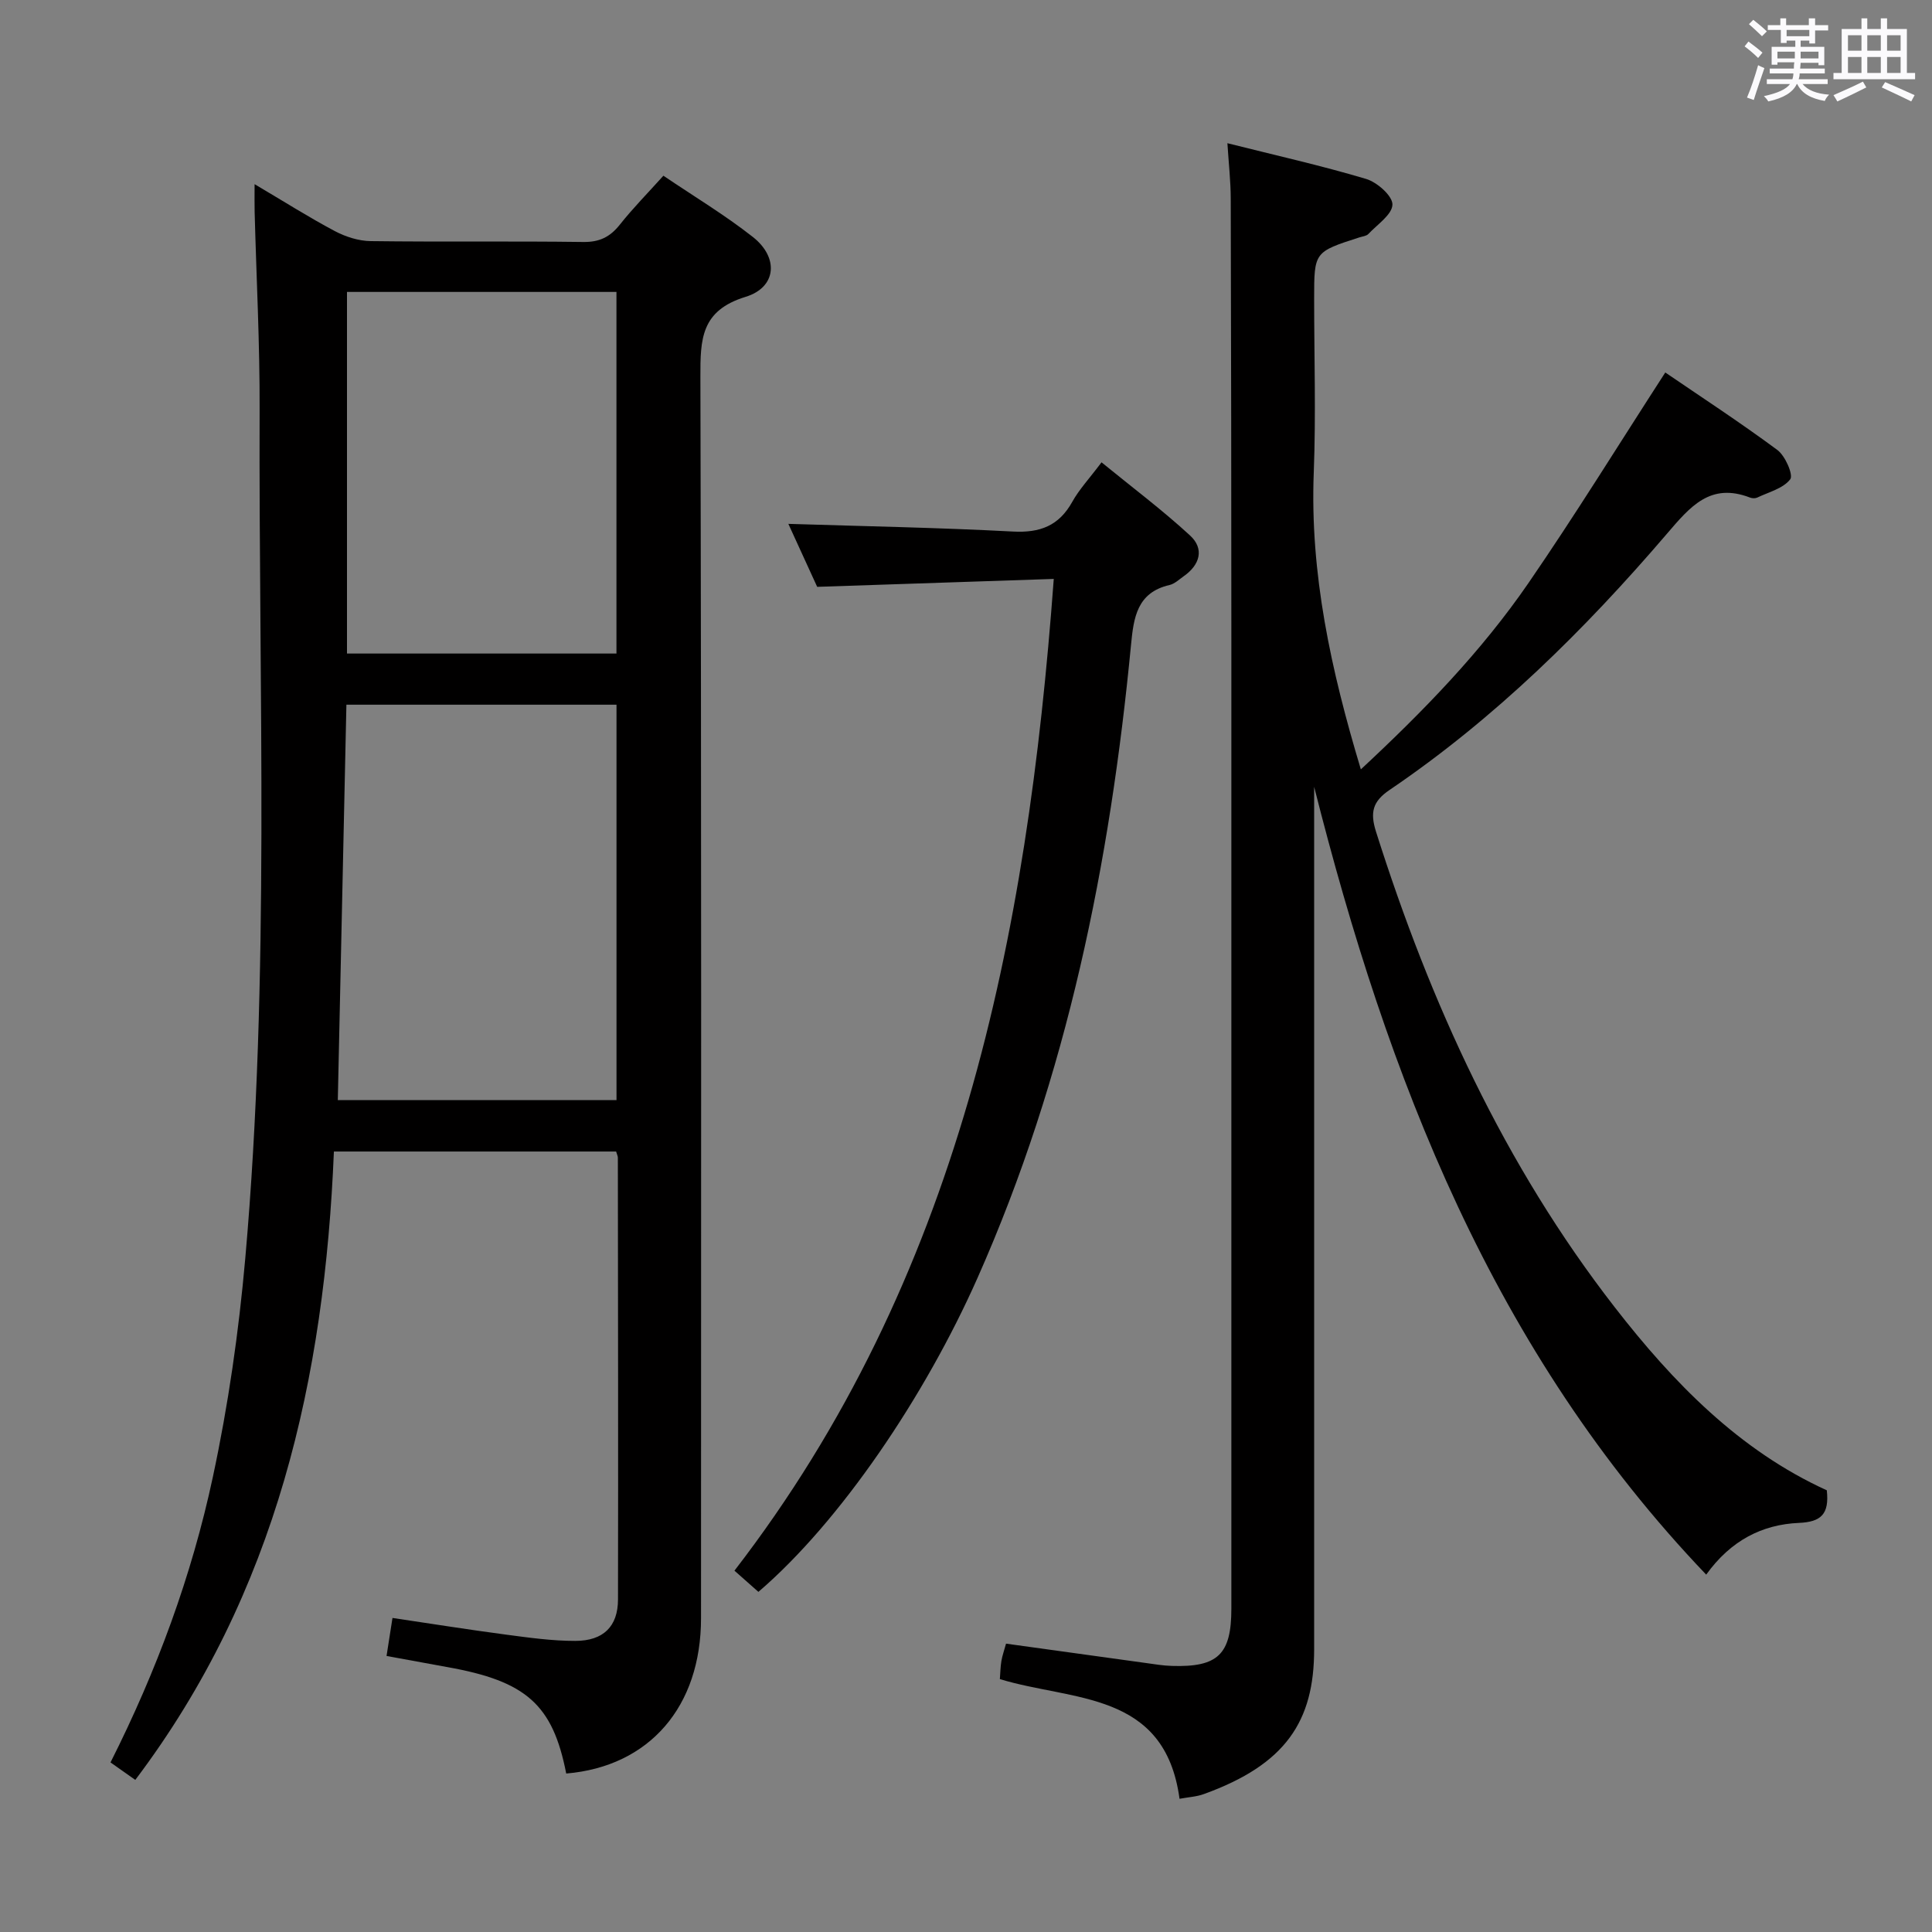 <svg enable-background="new 0 0 400 400" viewBox="0 0 400 400" xmlns="http://www.w3.org/2000/svg"><rect x="0" y="0" width="400" height="400" fill="#808080" stroke="none"/><path d="m361.2 9.6.8-1c.9.7 1.9 1.4 2.9 2.3l-.9 1.1c-1-1-2-1.8-2.8-2.4zm.5 10.6c.9-2.1 1.6-4.3 2.3-6.7.4.2.8.4 1.3.6-.7 2.1-1.5 4.3-2.2 6.6zm.4-15.2.9-.9c1 .8 2 1.6 2.8 2.4l-1 1c-.9-.9-1.8-1.7-2.7-2.5zm12.5-1.2h1.2v1.4h2.7v1.1h-2.7v2.7h-1.2v-.6h-1.8v1.3h4.9v3.8h-1.2v-.5h-3.7c0 .4-.1.9-.1 1.2h5.1v1h-5.2c0 .5-.1.9-.2 1.2h6v1h-5.2c1.1 1.3 2.9 2 5.5 2.2-.4.4-.7.8-.9 1.3-2.9-.5-4.8-1.6-5.7-3.5h-.1c-.8 1.7-2.7 2.9-5.9 3.6-.2-.4-.6-.8-.9-1.1 2.8-.6 4.6-1.4 5.4-2.5h-4.8v-1h5.3c.1-.3.2-.7.2-1.2h-4.9v-1h5c0-.4 0-.8.1-1.3h-3.5v.5h-1.2v-3.7h4.9v-1.3h-1.8v.5h-1.2v-2.7h-2.7v-1h2.6v-1.4h1.2v1.4h4.7v-1.4zm-6.6 8.3h3.6c0-.4 0-.9 0-1.4h-3.6zm1.9-4.6h4.7v-1.3h-4.7zm6.6 3.2h-3.7v1.4h3.7z" fill="#fbfafc"/><path d="m385.3 3.8h1.3v2.2h2.8v-2.2h1.3v2.2h4.1v9.1h1.7v1.3h-16.9v-1.3h1.7v-9.1h4.1v-2.2zm.4 13.1.7 1.2c-1.8.9-3.8 1.9-6 2.9-.2-.4-.5-.8-.8-1.3 2.3-1 4.3-1.9 6.1-2.8zm-3.1-6.4h2.8v-3.2h-2.8zm0 4.6h2.8v-3.3h-2.8zm4-4.6h2.8v-3.2h-2.8zm0 4.6h2.8v-3.3h-2.8zm3.7 1.9c2.1.9 4.1 1.8 6.1 2.7l-.7 1.3c-2.2-1.1-4.2-2-6.1-2.9zm3.2-9.7h-2.8v3.2h2.8v-3.1zm-2.8 7.8h2.8v-3.3h-2.8z" fill="#fbfafc"/><g fill="#010000"><path d="m117.23 367.19c-2.79-14.28-8.28-19.13-24.63-22.04-4.07-.73-8.13-1.49-12.57-2.3.4-2.58.77-4.95 1.23-7.87 7.91 1.17 15.69 2.42 23.49 3.45 4.77.63 9.58 1.31 14.37 1.3 5.83-.01 8.82-3.02 8.83-8.57.06-30.49 0-60.99-.03-91.48 0-.31-.17-.62-.36-1.27-19.15 0-38.4 0-58.43 0-1.92 46.74-11.8 91.28-41.12 130.1-1.53-1.08-3.23-2.28-5.13-3.62 9.58-19 16.81-38.63 21.19-59.1 3.19-14.89 5.37-30.08 6.71-45.25 5.17-58.49 2.75-117.14 2.97-175.73.05-13.64-.67-27.28-1.03-40.93-.04-1.58-.01-3.15-.01-5.75 6.11 3.61 11.25 6.87 16.62 9.72 2.23 1.18 4.93 2.04 7.42 2.07 14.66.19 29.33-.02 43.99.18 3.38.05 5.57-1.04 7.6-3.6 2.67-3.37 5.71-6.45 9.01-10.12 6.3 4.27 12.71 8.11 18.53 12.69 5.39 4.24 4.94 10.41-1.52 12.39-9.25 2.84-9.37 8.76-9.35 16.57.22 85.65.15 171.31.13 256.96.02 18.35-10.69 30.75-27.91 32.2zm10.41-139.42c0-27.58 0-54.77 0-81.87-18.89 0-37.41 0-55.92 0-.6 27.54-1.19 54.59-1.78 81.87zm-55.8-167.33v74.87h55.79c0-25.12 0-49.95 0-74.87-18.77 0-37.17 0-55.79 0z"/><path d="m244.21 372.42c-3.04-22.4-22.16-20.18-37.2-24.78.1-1.23.11-2.51.32-3.76.19-1.13.59-2.22.96-3.58 9.63 1.34 19.27 2.68 28.9 4 1.81.25 3.62.56 5.44.61 9.53.3 12.31-2.39 12.31-11.84 0-66.83.01-133.66 0-200.49-.01-30.5-.04-61-.13-91.49-.01-3.6-.42-7.21-.69-11.44 9.9 2.49 19.41 4.62 28.73 7.4 2.27.68 5.46 3.5 5.44 5.29-.03 2.07-3.12 4.12-4.98 6.1-.4.43-1.2.5-1.83.7-9.4 3.02-9.4 3.02-9.4 12.7 0 12 .38 24.01-.08 35.99-.81 20.91 3.56 40.91 9.75 61.46 12.95-12.04 24.95-24.39 34.73-38.62 9.67-14.07 18.64-28.62 28.3-43.55 7.16 4.89 15.35 10.23 23.2 16.04 1.64 1.21 3.35 5.18 2.67 6.07-1.46 1.9-4.44 2.65-6.84 3.79-.41.19-1.04.17-1.48 0-8.24-3.18-12.4 1.88-17.21 7.49-17.05 19.91-35.64 38.27-57.44 53.05-3.46 2.35-4.07 4.59-2.79 8.64 11.23 35.47 26.5 68.93 49.43 98.46 12.11 15.6 25.8 29.66 43.9 37.89.54 4.94-1.18 6.55-5.77 6.75-7.61.33-14.11 3.63-19.2 10.71-44.22-46.27-65.95-102.91-81.17-163.11v5.09c0 57.83-.01 115.66 0 173.49 0 14.85-5.85 23.83-22.83 29.96-1.51.56-3.17.63-5.04.98z"/><path d="m157.02 329.58c-1.75-1.55-3.23-2.86-4.96-4.39 46.49-60.3 60.63-130.86 66.11-205.33-16.59.56-32.48 1.09-48.98 1.64-1.92-4.19-4.11-8.97-5.97-13.04 15.46.49 30.99.77 46.5 1.59 5.61.3 9.52-1.19 12.28-6.15 1.44-2.59 3.53-4.81 6.06-8.18 6.24 5.1 12.55 9.83 18.33 15.15 2.99 2.75 2.06 6.07-1.3 8.42-.95.67-1.88 1.58-2.95 1.83-6.74 1.55-7.43 6.75-7.97 12.35-4.34 45.21-13.22 89.28-31.78 131.1-10.87 24.5-28.41 50.47-45.37 65.01z"/></g></svg>